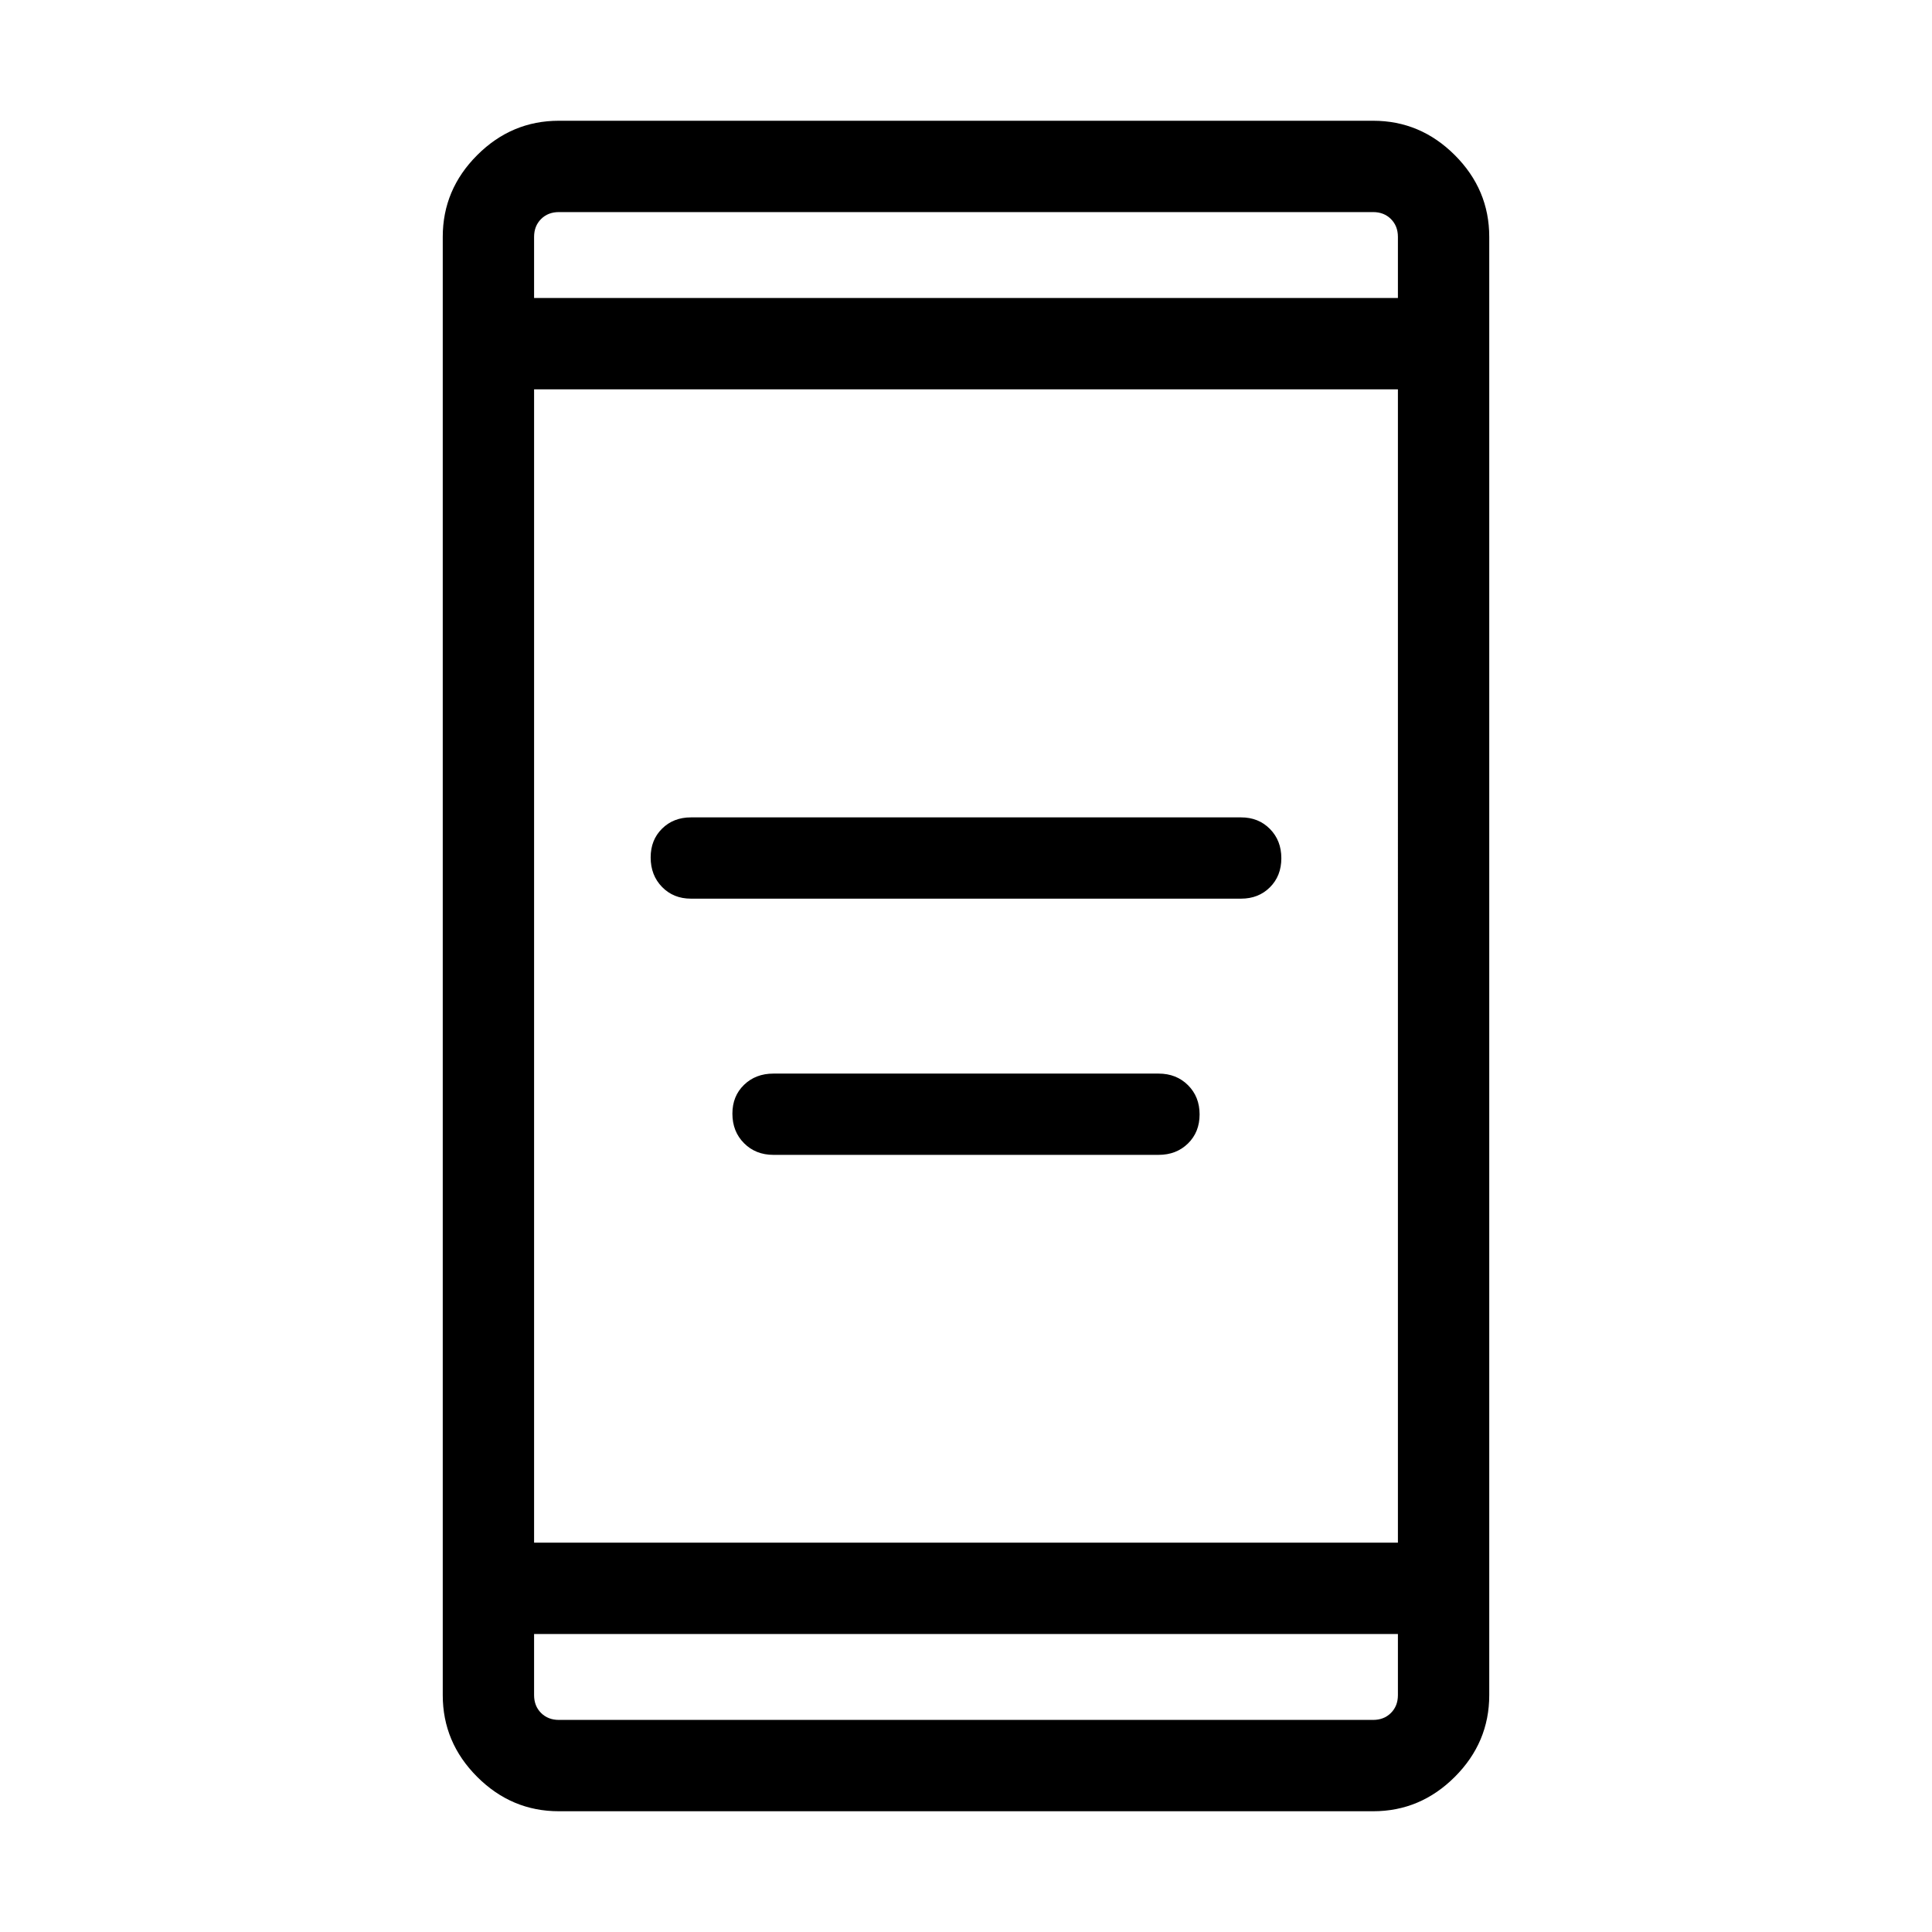 <svg xmlns="http://www.w3.org/2000/svg" width="48" height="48" viewBox="0 96 960 960"><path d="M343.308 542.538q-8.667 0-14.333-5.803-5.667-5.804-5.667-14.679 0-8.71 5.667-14.306 5.666-5.596 14.333-5.596h273.384q8.667 0 14.333 5.748 5.667 5.748 5.667 14.538 0 8.791-5.667 14.444-5.666 5.654-14.333 5.654H343.308Zm41 127.308q-8.833 0-14.609-5.804-5.775-5.803-5.775-14.679 0-8.709 5.775-14.305 5.776-5.596 14.609-5.596h191.384q8.833 0 14.609 5.747 5.775 5.748 5.775 14.539 0 8.79-5.775 14.444-5.776 5.654-14.609 5.654H384.308ZM277.694 995.999q-23.5 0-40.596-17.097-17.097-17.096-17.097-40.596V213.694q0-23.5 17.097-40.596 17.096-17.097 40.596-17.097h404.612q23.5 0 40.596 17.097 17.097 17.096 17.097 40.596v724.612q0 23.5-17.097 40.596-17.096 17.097-40.596 17.097H277.694Zm-12.309-133.461h429.23V289.462h-429.23v573.076Zm0 45.384v30.384q0 5.385 3.462 8.847 3.462 3.462 8.847 3.462h404.612q5.385 0 8.847-3.462 3.462-3.462 3.462-8.847v-30.384h-429.23Zm0-663.844h429.23v-30.384q0-5.385-3.462-8.847-3.462-3.462-8.847-3.462H277.694q-5.385 0-8.847 3.462-3.462 3.462-3.462 8.847v30.384Zm0-42.693v42.693-42.693Zm0 749.23v-42.693 42.693Z"/></svg>